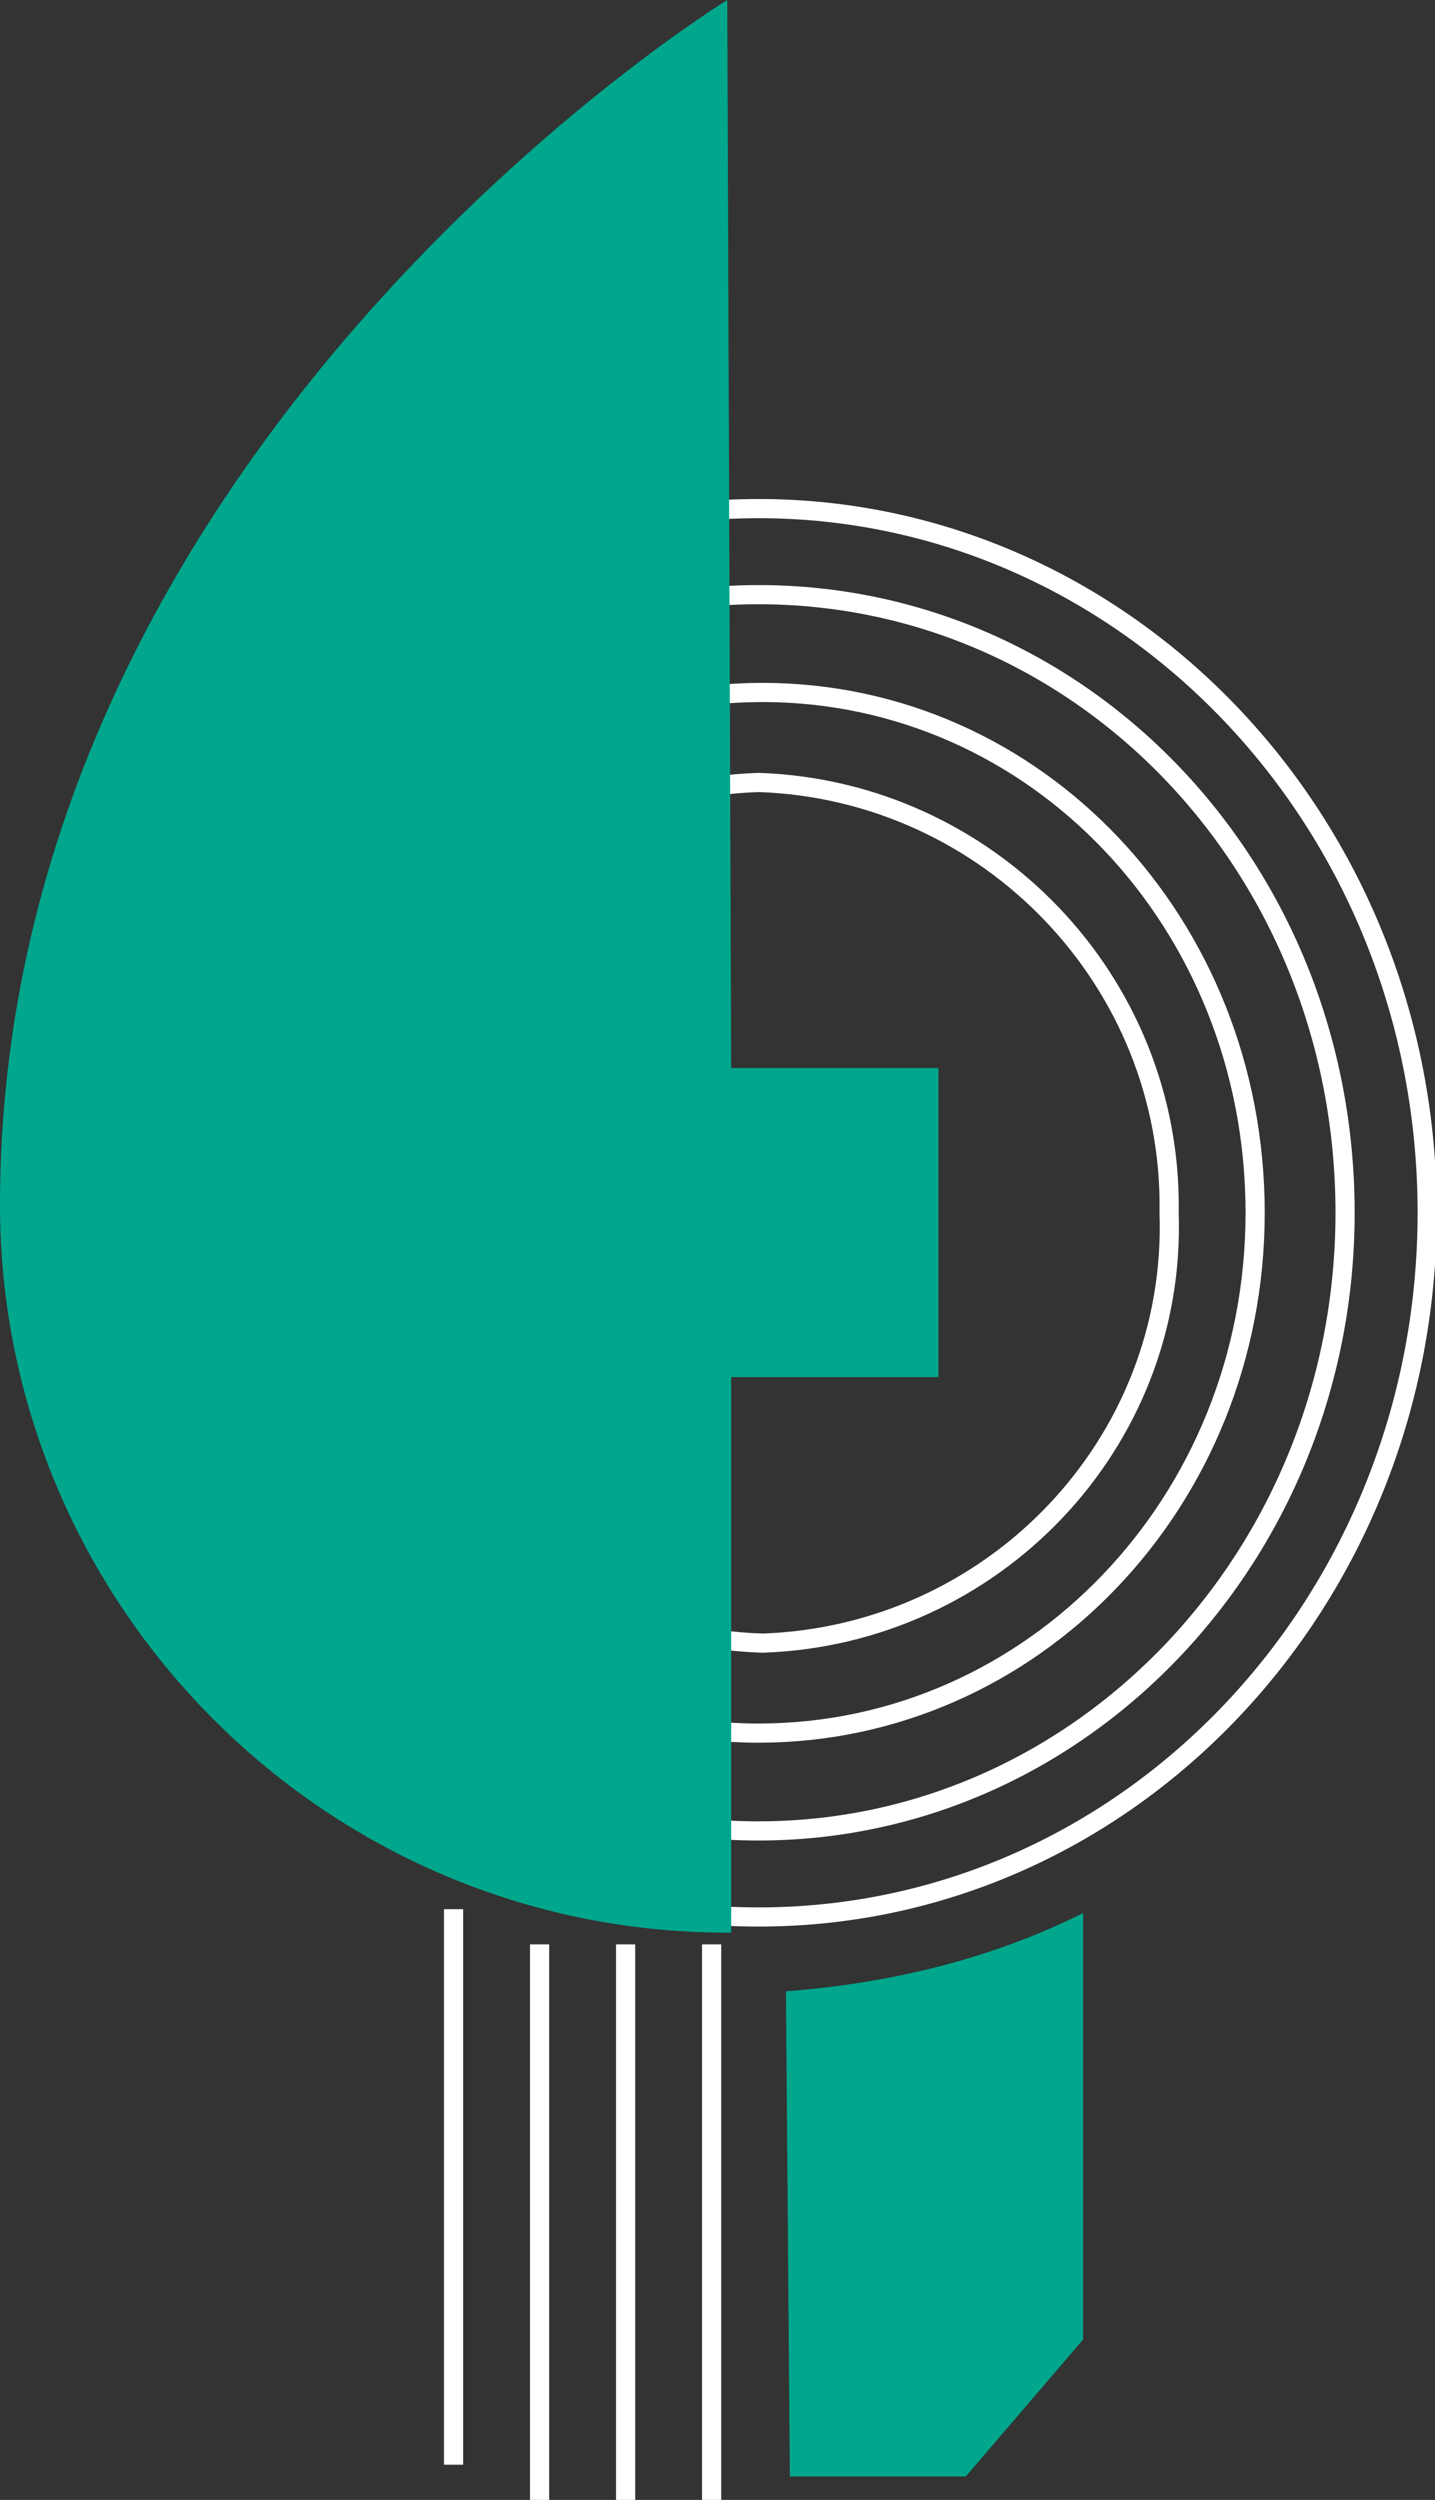 <?xml version="1.0" encoding="utf-8"?>
<!-- Generator: Adobe Illustrator 24.1.0, SVG Export Plug-In . SVG Version: 6.00 Build 0)  -->
<svg version="1.1" id="Layer_1" xmlns="http://www.w3.org/2000/svg" xmlns:xlink="http://www.w3.org/1999/xlink" x="0px" y="0px"
	 viewBox="0 0 36.7 63.9" style="enable-background:new 0 0 36.7 63.9;" xml:space="preserve">
<rect x="0" y="0" width="36.7" height="63.9" fill="#333333" stroke="none"/>
<style type="text/css">
	.st0{fill:none;stroke:#FFFFFF;stroke-width:0.49;stroke-miterlimit:10;}
	.st1{fill:#00A78D;}
	.st2{fill:none;}
</style>
<g id="Layer_2_1_">
	<g id="Layer_1-2">
		<path class="st0" d="M32.1,31c0,7.4-5.7,13.3-12.7,13.3S6.8,38.3,6.8,31s5.7-13.3,12.7-13.3S32.1,23.6,32.1,31z M34.4,31
			c0,8.7-6.7,15.8-15,15.8s-15-7.1-15-15.8s6.7-15.8,15-15.8S34.4,22.2,34.4,31z M36.5,31c0,9.9-7.6,18-17.1,18S2.4,41,2.4,31
			S10,13,19.4,13S36.5,21,36.5,31z M29.9,31c0.2,5.9-4.5,10.8-10.4,11C13.5,41.8,8.8,36.9,9,31c-0.2-5.9,4.5-10.8,10.4-11
			C25.3,20.2,30,25.1,29.9,31z"/>
		<path class="st1" d="M20.2,63.3L20.2,63.3c2.7,0,4.5,0,4.5,0l3-3.5V48.9c-2.4,1.2-5,1.8-7.6,2L20.2,63.3z"/>
		<path class="st1" d="M18.6,49.4h0.1V35.2H24v-7.9h-5.3L18.6,0C18.6,0,0,11.4,0,30.8C0,41,8.3,49.4,18.6,49.4"/>
		<path class="st0" d="M11.6,48.8v14.2 M13.8,49.7v14.2 M16,49.7v14.2 M18.2,49.7v14.2"/>
		<path class="st2" d="M11.1,59.8l3,3.5c0,0,1.8,0,4.5,0l0,0V51c-2.6,0-5.2-0.5-7.6-1.5L11.1,59.8z"/>
	</g>
</g>
</svg>
